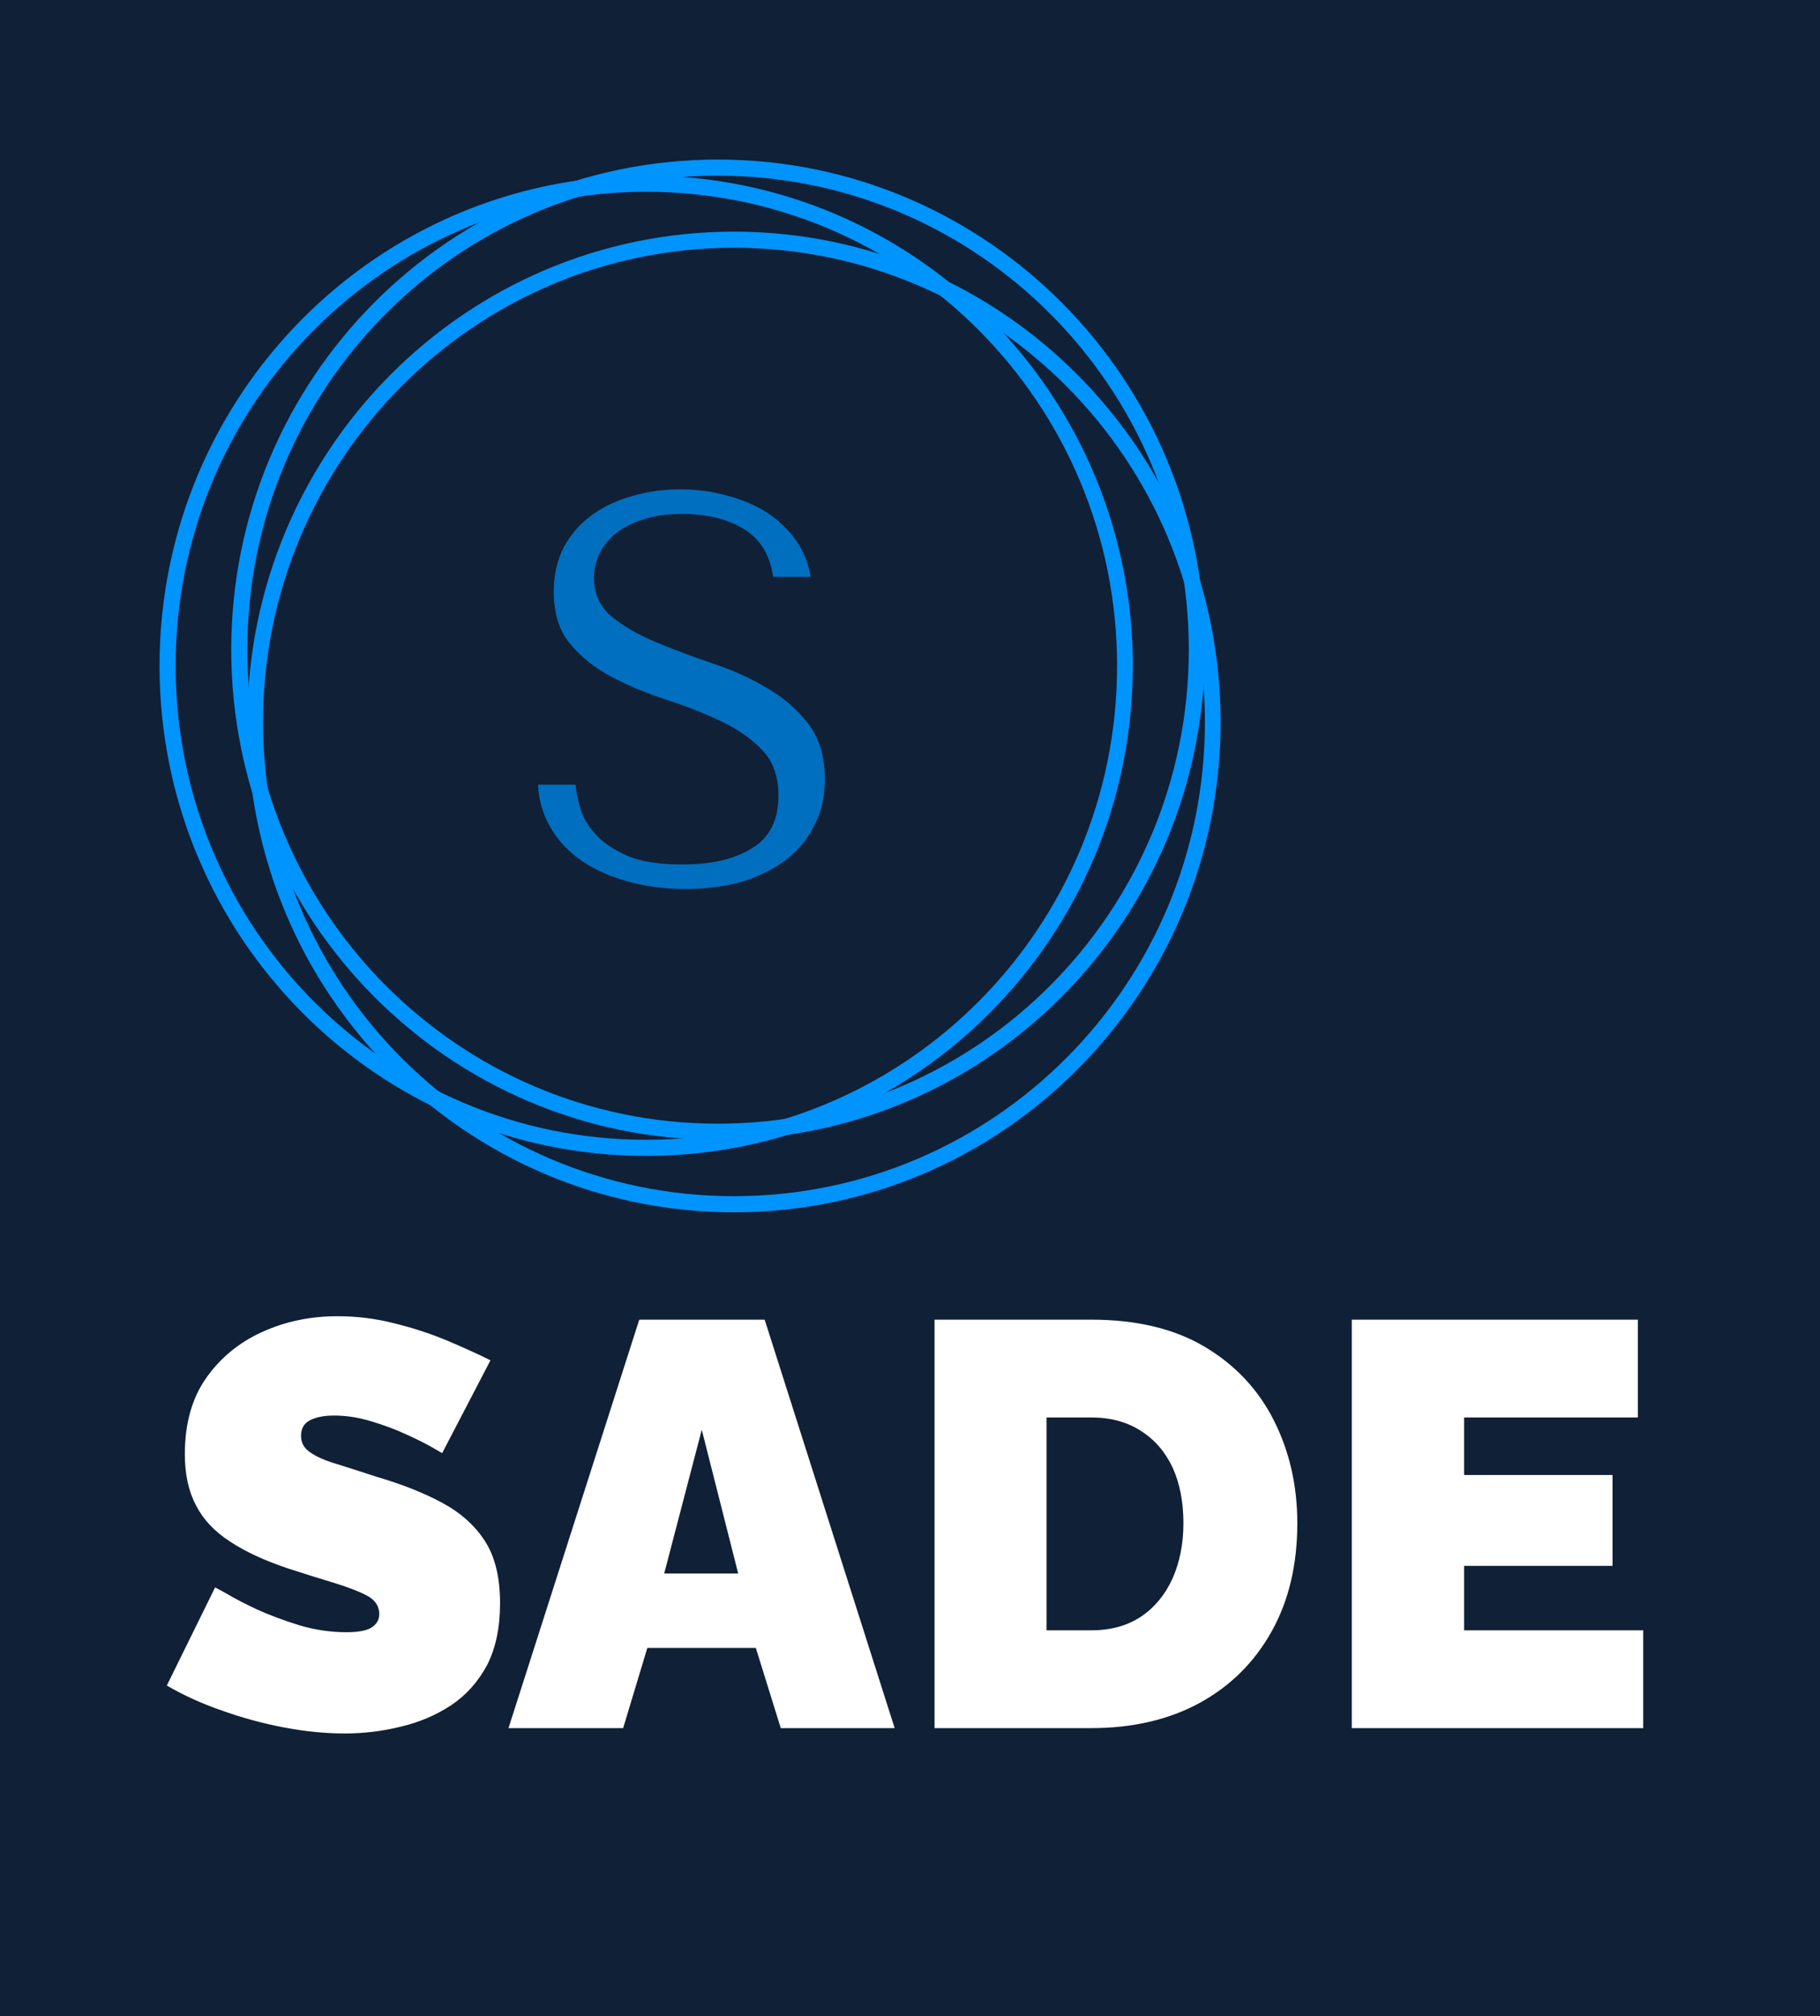 <svg xmlns="http://www.w3.org/2000/svg" version="1.1" xmlns:xlink="http://www.w3.org/1999/xlink" xmlns:svgjs="http://svgjs.dev/svgjs" viewBox="0 0 4.746 5.257"><g transform="matrix(1,0,0,1,0.416,3.411)"><rect width="4.746" height="5.257" x="-0.416" y="-3.411" fill="#102036"></rect><g><path d=" M 0.737 0.378 Q 0.737 0.378 0.711 0.363 Q 0.685 0.348 0.643 0.329 Q 0.602 0.31 0.552 0.295 Q 0.503 0.28 0.455 0.28 Q 0.417 0.28 0.393 0.292 Q 0.369 0.304 0.369 0.333 Q 0.369 0.36 0.393 0.376 Q 0.417 0.393 0.461 0.406 Q 0.506 0.42 0.567 0.44 Q 0.666 0.469 0.738 0.508 Q 0.81 0.547 0.849 0.608 Q 0.888 0.669 0.888 0.769 Q 0.888 0.865 0.854 0.931 Q 0.819 0.996 0.761 1.035 Q 0.702 1.074 0.63 1.091 Q 0.558 1.109 0.483 1.109 Q 0.407 1.109 0.323 1.093 Q 0.24 1.077 0.162 1.049 Q 0.084 1.022 0.019 0.984 L 0.145 0.728 Q 0.145 0.728 0.176 0.745 Q 0.206 0.763 0.255 0.786 Q 0.304 0.808 0.365 0.827 Q 0.426 0.845 0.487 0.845 Q 0.535 0.845 0.554 0.832 Q 0.573 0.819 0.573 0.798 Q 0.573 0.766 0.54 0.749 Q 0.507 0.732 0.454 0.716 Q 0.401 0.7 0.336 0.679 Q 0.243 0.648 0.183 0.608 Q 0.123 0.569 0.095 0.514 Q 0.066 0.459 0.066 0.381 Q 0.066 0.262 0.121 0.183 Q 0.177 0.103 0.268 0.062 Q 0.358 0.021 0.464 0.021 Q 0.541 0.021 0.614 0.04 Q 0.687 0.058 0.751 0.085 Q 0.815 0.112 0.863 0.136 Z M 1.251 0.03 L 1.578 0.03 L 1.917 1.095 L 1.62 1.095 L 1.555 0.886 L 1.272 0.886 L 1.209 1.095 L 0.91 1.095 Z M 1.509 0.692 L 1.414 0.317 L 1.316 0.692 Z M 2.021 1.095 L 2.021 0.03 L 2.43 0.03 Q 2.607 0.03 2.726 0.101 Q 2.845 0.172 2.906 0.293 Q 2.967 0.414 2.967 0.561 Q 2.967 0.723 2.9 0.843 Q 2.833 0.963 2.713 1.029 Q 2.592 1.095 2.43 1.095 Z M 2.67 0.561 Q 2.67 0.478 2.642 0.416 Q 2.613 0.354 2.559 0.32 Q 2.505 0.285 2.43 0.285 L 2.313 0.285 L 2.313 0.84 L 2.43 0.84 Q 2.506 0.84 2.56 0.804 Q 2.613 0.768 2.642 0.704 Q 2.67 0.64 2.67 0.561 Z M 3.869 0.84 L 3.869 1.095 L 3.109 1.095 L 3.109 0.03 L 3.855 0.03 L 3.855 0.285 L 3.402 0.285 L 3.402 0.435 L 3.789 0.435 L 3.789 0.672 L 3.402 0.672 L 3.402 0.84 Z" fill="#ffffff" fill-rule="nonzero"></path></g><g></g><g clip-path="url(&quot;#SvgjsClipPath1002&quot;)"><path d=" M 1.456 -0.481 C 2.134 -0.481 2.684 -1.034 2.684 -1.717 C 2.684 -2.4 2.134 -2.953 1.456 -2.953 C 0.778 -2.953 0.229 -2.4 0.229 -1.717 C 0.229 -1.034 0.778 -0.481 1.456 -0.481 Z M 1.456 -0.439 C 2.157 -0.439 2.726 -1.011 2.726 -1.717 C 2.726 -2.423 2.157 -2.995 1.456 -2.995 C 0.755 -2.995 0.187 -2.423 0.187 -1.717 C 0.187 -1.011 0.755 -0.439 1.456 -0.439 Z" fill="#0094ff" transform="matrix(1,0,0,1,0,0)" fill-rule="evenodd"></path><path d=" M 1.269 -0.439 C 1.947 -0.439 2.497 -0.992 2.497 -1.675 C 2.497 -2.358 1.947 -2.911 1.269 -2.911 C 0.591 -2.911 0.042 -2.358 0.042 -1.675 C 0.042 -0.992 0.591 -0.439 1.269 -0.439 Z M 1.269 -0.397 C 1.97 -0.397 2.538 -0.969 2.538 -1.675 C 2.538 -2.381 1.97 -2.953 1.269 -2.953 C 0.568 -2.953 0 -2.381 0 -1.675 C 0 -0.969 0.568 -0.397 1.269 -0.397 Z" fill="#0094ff" transform="matrix(1,0,0,1,0,0)" fill-rule="evenodd"></path><path d=" M 1.498 -0.292 C 2.176 -0.292 2.726 -0.845 2.726 -1.528 C 2.726 -2.211 2.176 -2.765 1.498 -2.765 C 0.82 -2.765 0.27 -2.211 0.27 -1.528 C 0.27 -0.845 0.82 -0.292 1.498 -0.292 Z M 1.498 -0.25 C 2.199 -0.25 2.767 -0.822 2.767 -1.528 C 2.767 -2.234 2.199 -2.807 1.498 -2.807 C 0.797 -2.807 0.229 -2.234 0.229 -1.528 C 0.229 -0.822 0.797 -0.25 1.498 -0.25 Z" fill="#0094ff" transform="matrix(1,0,0,1,0,0)" fill-rule="evenodd"></path><path d=" M 0.987 -1.365 C 0.989 -1.324 1 -1.286 1.02 -1.253 C 1.039 -1.219 1.066 -1.191 1.1 -1.167 C 1.134 -1.144 1.174 -1.126 1.22 -1.113 C 1.266 -1.1 1.317 -1.093 1.371 -1.093 C 1.427 -1.093 1.477 -1.1 1.522 -1.113 C 1.566 -1.127 1.604 -1.146 1.636 -1.171 C 1.668 -1.196 1.692 -1.226 1.709 -1.262 C 1.727 -1.297 1.735 -1.336 1.735 -1.379 C 1.735 -1.439 1.72 -1.488 1.691 -1.525 C 1.661 -1.563 1.624 -1.595 1.579 -1.62 C 1.535 -1.646 1.486 -1.667 1.434 -1.684 C 1.382 -1.702 1.333 -1.72 1.289 -1.739 C 1.244 -1.758 1.207 -1.78 1.177 -1.805 C 1.148 -1.83 1.133 -1.863 1.133 -1.904 C 1.133 -1.927 1.138 -1.949 1.148 -1.969 C 1.158 -1.989 1.173 -2.007 1.192 -2.022 C 1.212 -2.037 1.236 -2.049 1.265 -2.058 C 1.294 -2.067 1.327 -2.071 1.364 -2.071 C 1.427 -2.071 1.48 -2.058 1.523 -2.032 C 1.567 -2.005 1.592 -1.964 1.6 -1.907 L 1.698 -1.907 C 1.692 -1.943 1.679 -1.975 1.659 -2.003 C 1.639 -2.031 1.614 -2.055 1.583 -2.075 C 1.552 -2.095 1.517 -2.109 1.479 -2.119 C 1.44 -2.13 1.399 -2.135 1.357 -2.135 C 1.313 -2.135 1.271 -2.129 1.231 -2.117 C 1.191 -2.106 1.156 -2.089 1.126 -2.067 C 1.096 -2.045 1.072 -2.017 1.054 -1.984 C 1.037 -1.95 1.028 -1.912 1.028 -1.869 C 1.028 -1.812 1.042 -1.766 1.071 -1.732 C 1.1 -1.697 1.136 -1.669 1.179 -1.646 C 1.223 -1.623 1.27 -1.603 1.321 -1.587 C 1.372 -1.57 1.419 -1.552 1.463 -1.531 C 1.506 -1.511 1.543 -1.485 1.571 -1.456 C 1.6 -1.426 1.614 -1.386 1.614 -1.336 C 1.614 -1.274 1.592 -1.228 1.546 -1.2 C 1.501 -1.171 1.44 -1.157 1.364 -1.157 C 1.304 -1.157 1.255 -1.164 1.219 -1.18 C 1.183 -1.196 1.155 -1.215 1.136 -1.237 C 1.116 -1.259 1.103 -1.282 1.097 -1.305 C 1.09 -1.329 1.086 -1.349 1.085 -1.365 Z" fill="#006fbf" transform="matrix(1,0,0,1,0,0)" fill-rule="nonzero"></path></g></g><defs><clipPath id="SvgjsClipPath1002"><path d=" M 0 -2.995 h 2.767 v 2.745 h -2.767 Z"></path></clipPath></defs></svg>